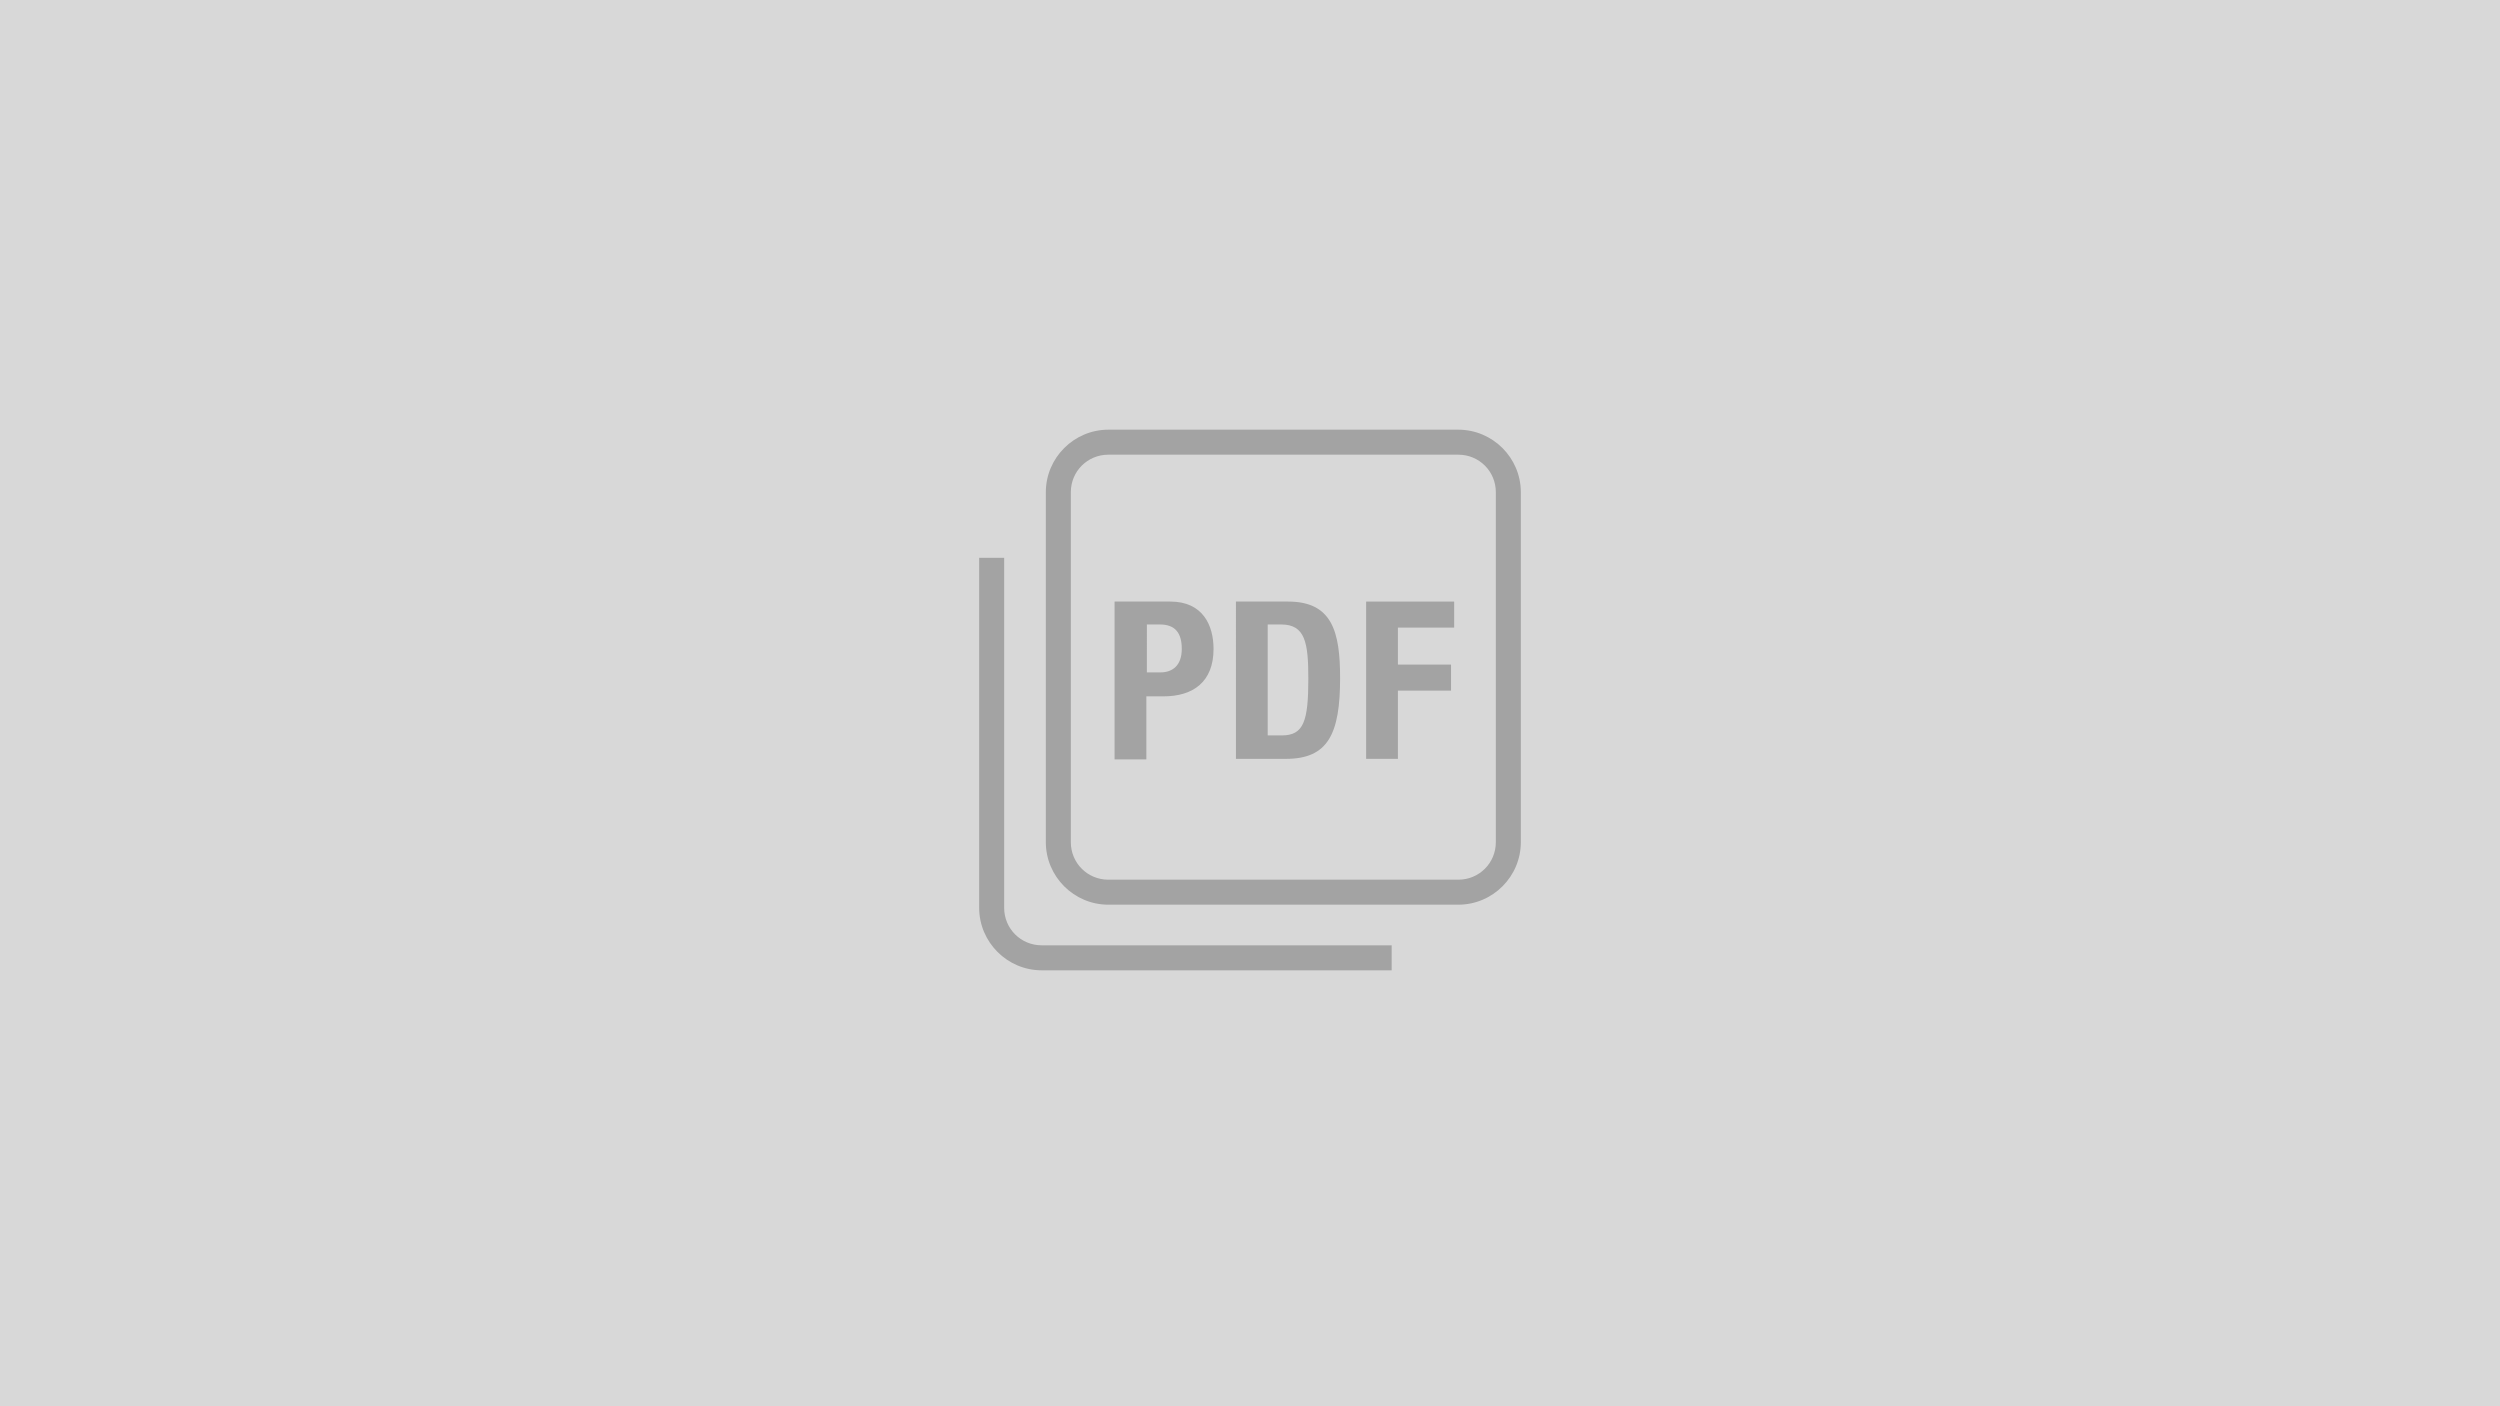<?xml version="1.0" encoding="utf-8"?>
<!-- Generator: Adobe Illustrator 19.1.0, SVG Export Plug-In . SVG Version: 6.00 Build 0)  -->
<svg version="1.1" id="Camada_1" xmlns="http://www.w3.org/2000/svg" xmlns:xlink="http://www.w3.org/1999/xlink" x="0px" y="0px"
	 viewBox="0 0 480 270" style="enable-background:new 0 0 480 270;" xml:space="preserve">
<style type="text/css">
	.st0{fill:#D8D8D8;}
	.st1{fill:#A3A3A3;}
</style>
<rect class="st0" width="480" height="271"/>
<g>
	<g>
		<path class="st1" d="M214,115.5h10.7c6.2,0,8.3,4.5,8.3,9.1c0,6.3-3.9,9.1-9.6,9.1h-3.3v12.1H214V115.5z M220.1,129.1h2.7
			c2.4,0,4.1-1.4,4.1-4.5c0-3-1.2-4.7-4.2-4.7h-2.5V129.1z"/>
		<path class="st1" d="M237.3,115.5h10c8.5,0,10,5.8,10,14.7c0,10.7-2.3,15.5-10.4,15.5h-9.6V115.5z M243.4,141.2h2.7
			c4.2,0,5.1-2.7,5.1-10.9c0-6.9-0.6-10.4-5.2-10.4h-2.6V141.2z"/>
		<path class="st1" d="M262.3,115.5h16.9v5h-10.8v7.1h10.2v5h-10.2v13.1h-6.1V115.5z"/>
	</g>
	<g>
		<path class="st1" d="M280,173.7h-67.2c-6.6,0-12-5.4-12-12V94.5c0-6.6,5.4-12,12-12H280c6.6,0,12,5.4,12,12v67.2
			C292,168.3,286.6,173.7,280,173.7z M212.8,87.3c-4,0-7.2,3.2-7.2,7.2v67.2c0,4,3.2,7.2,7.2,7.2H280c4,0,7.2-3.2,7.2-7.2V94.5
			c0-4-3.2-7.2-7.2-7.2H212.8z"/>
	</g>
	<g>
		<path class="st1" d="M267.2,186.3H200c-6.6,0-12-5.4-12-12v-67.2h4.8v67.2c0,4,3.2,7.2,7.2,7.2h67.2V186.3z"/>
	</g>
</g>
</svg>
